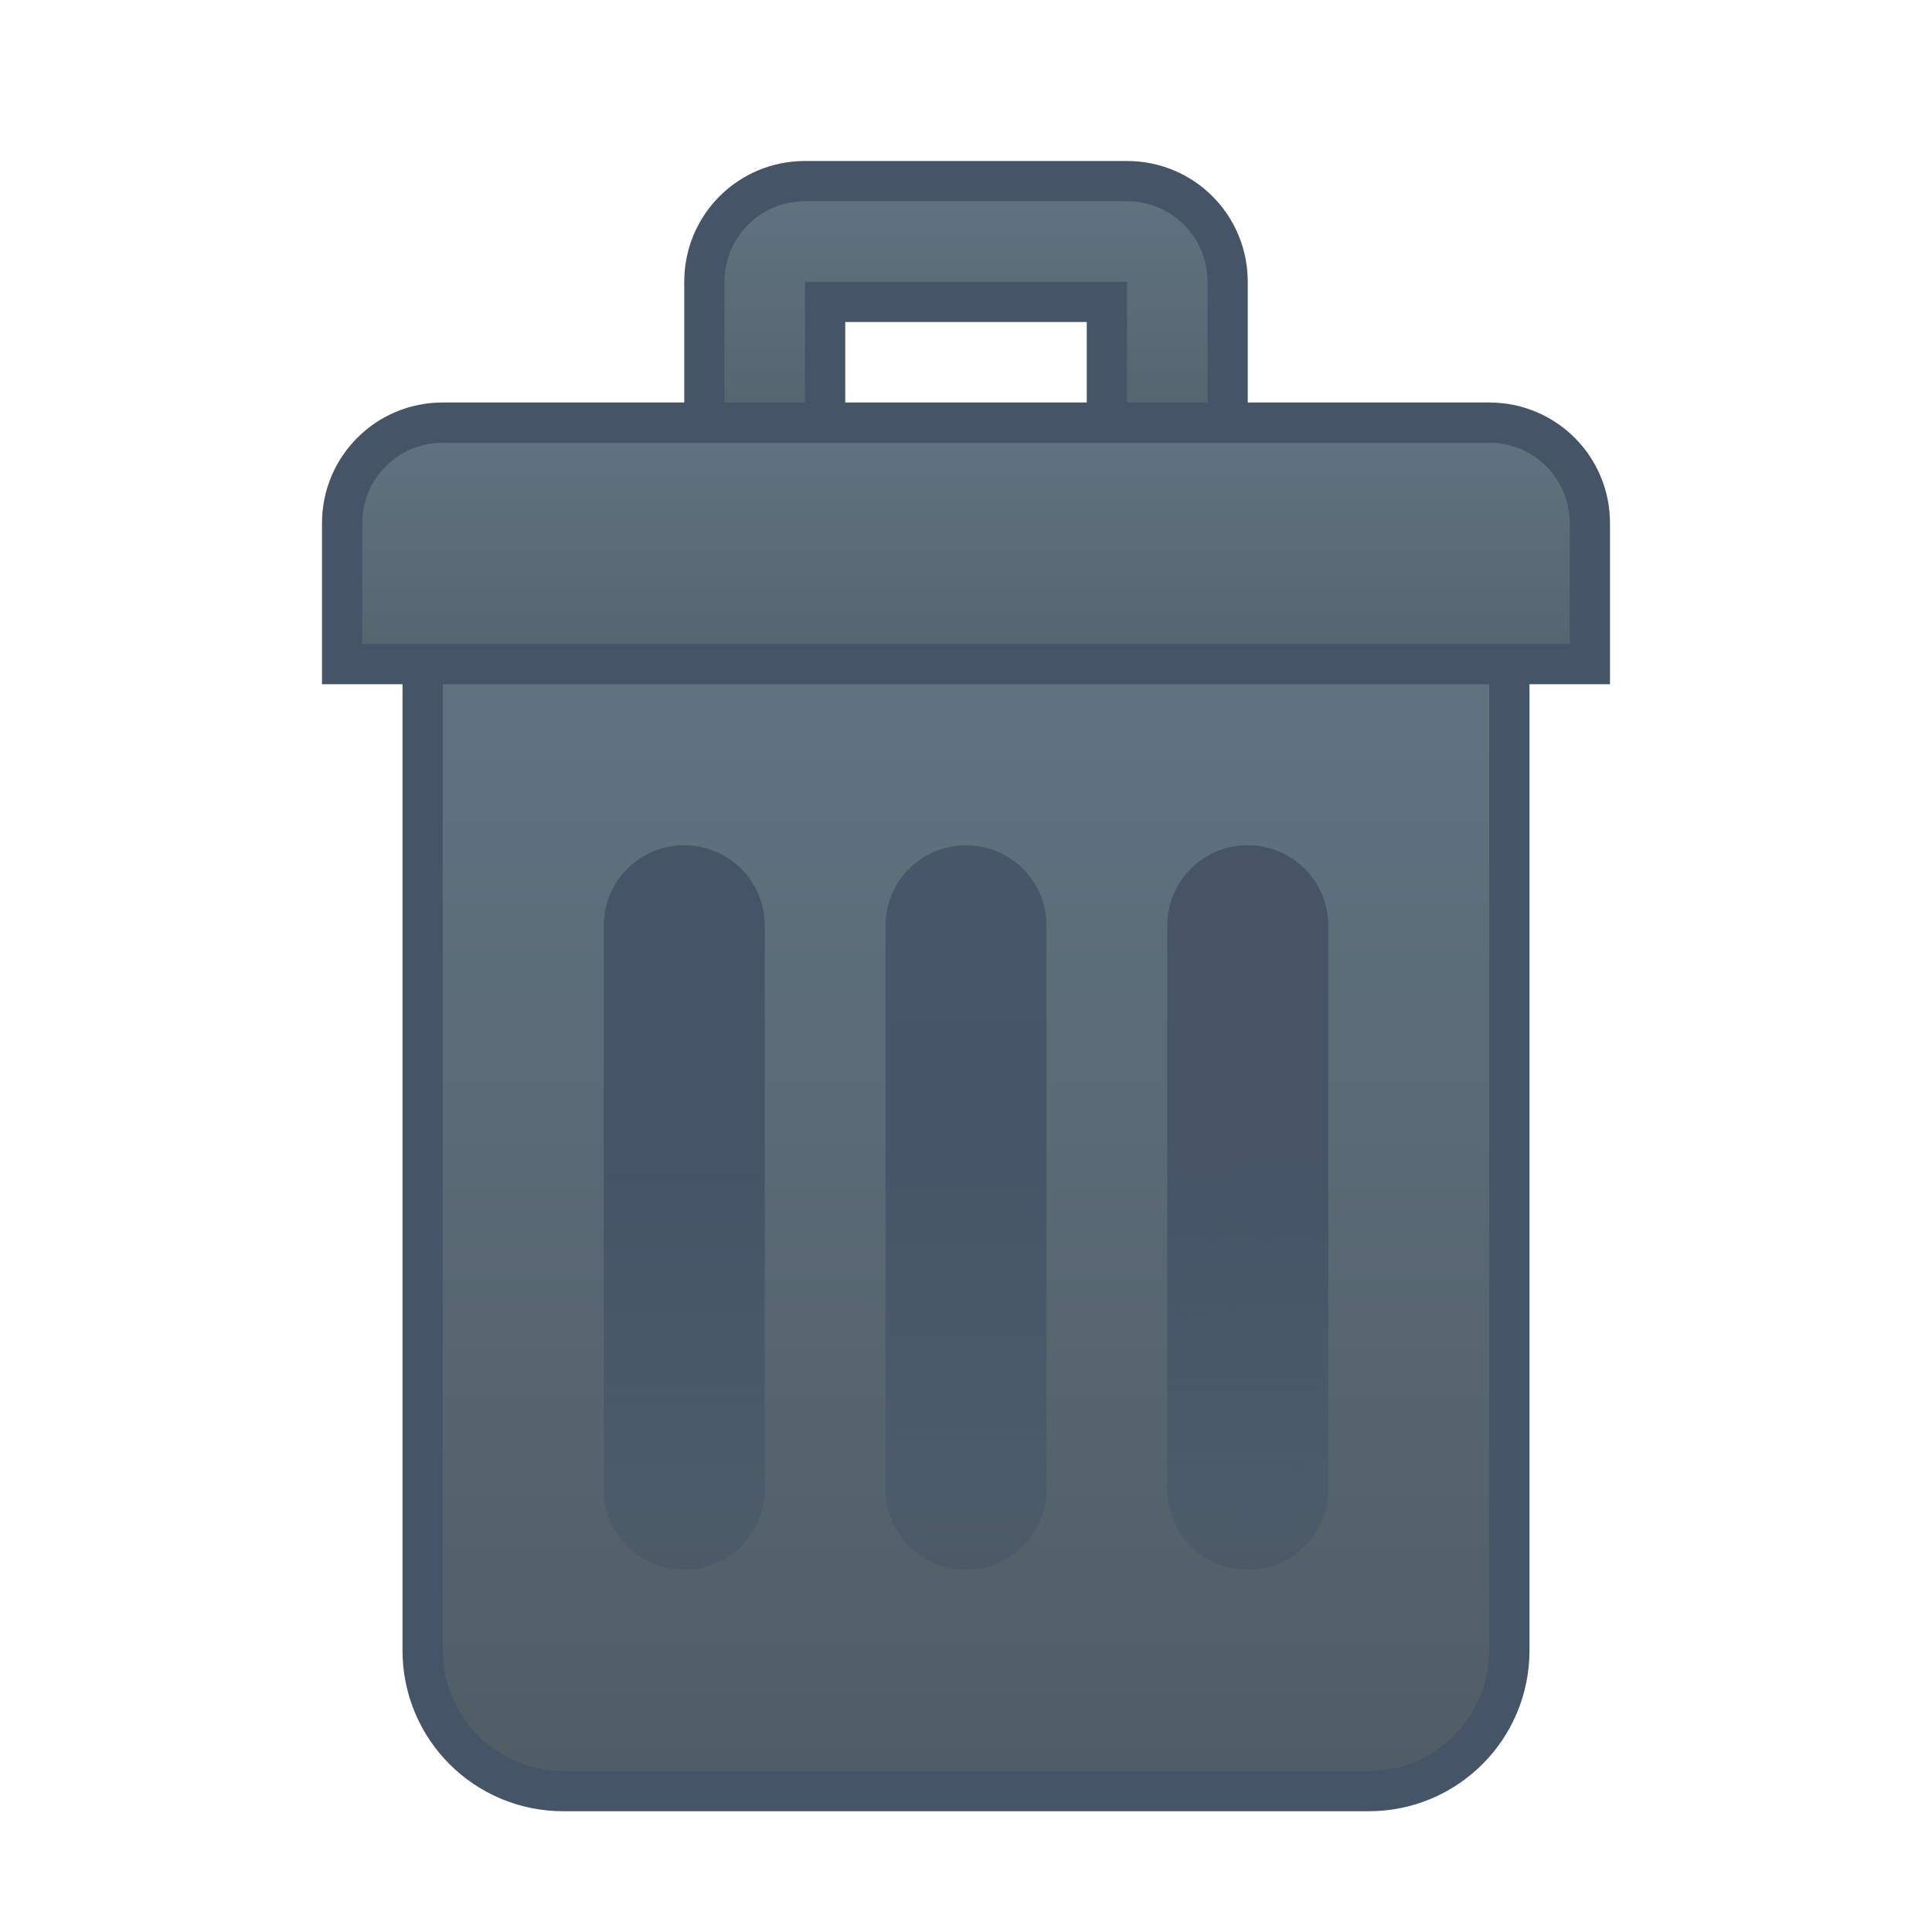 <?xml version="1.0" encoding="UTF-8" standalone="no"?>
<!-- Created with Inkscape (http://www.inkscape.org/) -->

<svg
   xmlns:dc="http://purl.org/dc/elements/1.1/"
   xmlns:cc="http://creativecommons.org/ns#"
   xmlns:rdf="http://www.w3.org/1999/02/22-rdf-syntax-ns#"
   xmlns:svg="http://www.w3.org/2000/svg"
   xmlns="http://www.w3.org/2000/svg"
   xmlns:xlink="http://www.w3.org/1999/xlink"
   xmlns:sodipodi="http://sodipodi.sourceforge.net/DTD/sodipodi-0.dtd"
   xmlns:inkscape="http://www.inkscape.org/namespaces/inkscape"
   width="48"
   height="48"
   viewBox="0 0 48 48"
   version="1.1"
   id="svg8"
   inkscape:version="0.92.1 r"
   sodipodi:docname="user-trash.svg">
  <title
     id="title7895">Antu icon Theme</title>
  <defs
     id="defs2">
    <linearGradient
       gradientTransform="translate(-72,258.65)"
       inkscape:collect="always"
       xlink:href="#linearGradient5645"
       id="linearGradient4728"
       x1="24"
       y1="44"
       x2="24"
       y2="18"
       gradientUnits="userSpaceOnUse" />
    <linearGradient
       id="linearGradient5645"
       inkscape:collect="always">
      <stop
         id="stop5641"
         offset="0"
         style="stop-color:#505d66;stop-opacity:1" />
      <stop
         id="stop5643"
         offset="1"
         style="stop-color:#607280;stop-opacity:1" />
    </linearGradient>
    <linearGradient
       gradientTransform="matrix(0.764,0,0,0.764,-72.436,66.426)"
       inkscape:collect="always"
       xlink:href="#linearGradient4792"
       id="linearGradient4776"
       x1="41.326"
       y1="301.424"
       x2="41.167"
       y2="289.698"
       gradientUnits="userSpaceOnUse" />
    <linearGradient
       id="linearGradient4792"
       inkscape:collect="always">
      <stop
         id="stop4788"
         offset="0"
         style="stop-color:#455466;stop-opacity:0.5" />
      <stop
         id="stop4790"
         offset="1"
         style="stop-color:#455466;stop-opacity:0.993" />
    </linearGradient>
    <linearGradient
       gradientTransform="matrix(0.764,0,0,0.764,-72.436,66.426)"
       inkscape:collect="always"
       xlink:href="#linearGradient4774"
       id="linearGradient4778"
       x1="32.043"
       y1="300.961"
       x2="32"
       y2="289.698"
       gradientUnits="userSpaceOnUse" />
    <linearGradient
       inkscape:collect="always"
       id="linearGradient4774">
      <stop
         style="stop-color:#455466;stop-opacity:0.5"
         offset="0"
         id="stop4770" />
      <stop
         style="stop-color:#455466;stop-opacity:0.919"
         offset="1"
         id="stop4772" />
    </linearGradient>
    <linearGradient
       gradientTransform="matrix(0.764,0,0,0.764,-72.436,66.426)"
       inkscape:collect="always"
       xlink:href="#linearGradient4786"
       id="linearGradient4780"
       x1="22.833"
       y1="301.483"
       x2="22.833"
       y2="289.698"
       gradientUnits="userSpaceOnUse" />
    <linearGradient
       id="linearGradient4786"
       inkscape:collect="always">
      <stop
         id="stop4782"
         offset="0"
         style="stop-color:#455466;stop-opacity:0.5" />
      <stop
         id="stop4784"
         offset="1"
         style="stop-color:#455466;stop-opacity:1" />
    </linearGradient>
    <linearGradient
       gradientTransform="translate(-72,258.65)"
       inkscape:collect="always"
       xlink:href="#linearGradient5680"
       id="linearGradient4745"
       x1="24"
       y1="10"
       x2="24"
       y2="5"
       gradientUnits="userSpaceOnUse" />
    <linearGradient
       inkscape:collect="always"
       id="linearGradient5680">
      <stop
         style="stop-color:#566570;stop-opacity:1"
         offset="0"
         id="stop5676" />
      <stop
         style="stop-color:#607280;stop-opacity:1"
         offset="1"
         id="stop5678" />
    </linearGradient>
    <linearGradient
       gradientTransform="translate(-72,258.65)"
       inkscape:collect="always"
       xlink:href="#linearGradient5680"
       id="linearGradient4737"
       x1="22"
       y1="16"
       x2="22"
       y2="11"
       gradientUnits="userSpaceOnUse" />
  </defs>
  <sodipodi:namedview
     id="base"
     pagecolor="#ffffff"
     bordercolor="#666666"
     borderopacity="1.0"
     inkscape:pageopacity="0.0"
     inkscape:pageshadow="2"
     inkscape:zoom="5.6"
     inkscape:cx="-19.379322"
     inkscape:cy="16.902746"
     inkscape:document-units="px"
     inkscape:current-layer="layer1"
     showgrid="true"
     units="px"
     inkscape:window-width="1366"
     inkscape:window-height="697"
     inkscape:window-x="0"
     inkscape:window-y="0"
     inkscape:window-maximized="1"
     objecttolerance="10"
     gridtolerance="10"
     guidetolerance="10">
    <inkscape:grid
       type="xygrid"
       id="grid7897"
       empspacing="4" />
  </sodipodi:namedview>
  <g
     inkscape:label="Capa 1"
     inkscape:groupmode="layer"
     id="layer1"
     transform="translate(0,-266.65)">
    <g
       id="g6116"
       transform="translate(72,8)">
      <path
         id="rect4627"
         d="m -52,262.65 c -1.662,0 -3,1.338 -3,3 v 3 h -6 c -1.662,0 -3,1.338 -3,3 v 1 3 h 2 v 14 10 c 0,2.216 1.784,4 4,4 h 20 c 2.216,0 4,-1.784 4,-4 v -22 -2 h 2 v -3 -1 c 0,-1.662 -1.338,-3 -3,-3 h -6 v -3 c 0,-1.662 -1.338,-3 -3,-3 z m 1,4 h 6 v 2 h -6 z"
         style="opacity:1;fill:#455466;fill-opacity:1;stroke:none;stroke-width:2;stroke-linecap:round;stroke-linejoin:round;stroke-miterlimit:4;stroke-dasharray:none;stroke-opacity:1"
         inkscape:connector-curvature="0" />
      <path
         id="rect4639"
         d="m -61,275.65 v 4 7 13 c 0,1.662 1.338,3 3,3 h 20 c 1.662,0 3,-1.338 3,-3 v -13 -7 -4 z"
         style="opacity:1;fill:url(#linearGradient4728);fill-opacity:1;stroke:none;stroke-width:2;stroke-linecap:round;stroke-linejoin:round;stroke-miterlimit:4;stroke-dasharray:none;stroke-opacity:1"
         inkscape:connector-curvature="0" />
      <path
         id="rect4643"
         d="m -61,269.65 c -1.108,0 -2,0.892 -2,2 v 1 2 h 2 26 2 v -2 -1 c 0,-1.108 -0.892,-2 -2,-2 z"
         style="opacity:1;fill:url(#linearGradient4737);fill-opacity:1;stroke:none;stroke-width:2;stroke-linecap:round;stroke-linejoin:round;stroke-miterlimit:4;stroke-dasharray:none;stroke-opacity:1"
         inkscape:connector-curvature="0" />
      <path
         id="rect4647"
         d="m -52,263.65 c -1.108,0 -2,0.892 -2,2 v 1 2 h 2 v -3 h 8 v 3 h 2 v -2 -1 c 0,-1.108 -0.892,-2 -2,-2 z"
         style="opacity:1;fill:url(#linearGradient4745);fill-opacity:1;stroke:none;stroke-width:2;stroke-linecap:round;stroke-linejoin:round;stroke-miterlimit:4;stroke-dasharray:none;stroke-opacity:1"
         inkscape:connector-curvature="0" />
      <path
         id="rect4747"
         d="m -55,279.65 c 1.108,0 2,0.892 2,2 V 295.65 c 0,1.108 -0.892,2 -2,2 -1.108,0 -2,-0.892 -2,-2 v -14 c 0,-1.108 0.892,-2 2,-2 z"
         style="opacity:1;fill:url(#linearGradient4780);fill-opacity:1;stroke:none;stroke-width:2;stroke-linecap:round;stroke-linejoin:round;stroke-miterlimit:4;stroke-dasharray:none;stroke-opacity:1"
         inkscape:connector-curvature="0" />
      <path
         id="rect4747-8"
         d="m -41,279.65 c 1.108,0 2,0.892 2,2 V 295.65 c 0,1.108 -0.892,2 -2,2 -1.108,0 -2,-0.892 -2,-2 v -14 c 0,-1.108 0.892,-2 2,-2 z"
         style="opacity:1;fill:url(#linearGradient4776);fill-opacity:1;stroke:none;stroke-width:2;stroke-linecap:round;stroke-linejoin:round;stroke-miterlimit:4;stroke-dasharray:none;stroke-opacity:1"
         inkscape:connector-curvature="0" />
      <path
         id="rect4747-7"
         d="m -48,279.65 c 1.108,0 2,0.892 2,2 V 295.65 c 0,1.108 -0.892,2 -2,2 -1.108,0 -2,-0.892 -2,-2 v -14 c 0,-1.108 0.892,-2 2,-2 z"
         style="opacity:1;fill:url(#linearGradient4778);fill-opacity:1;stroke:none;stroke-width:2;stroke-linecap:round;stroke-linejoin:round;stroke-miterlimit:4;stroke-dasharray:none;stroke-opacity:1"
         inkscape:connector-curvature="0" />
    </g>
  </g>
</svg>
